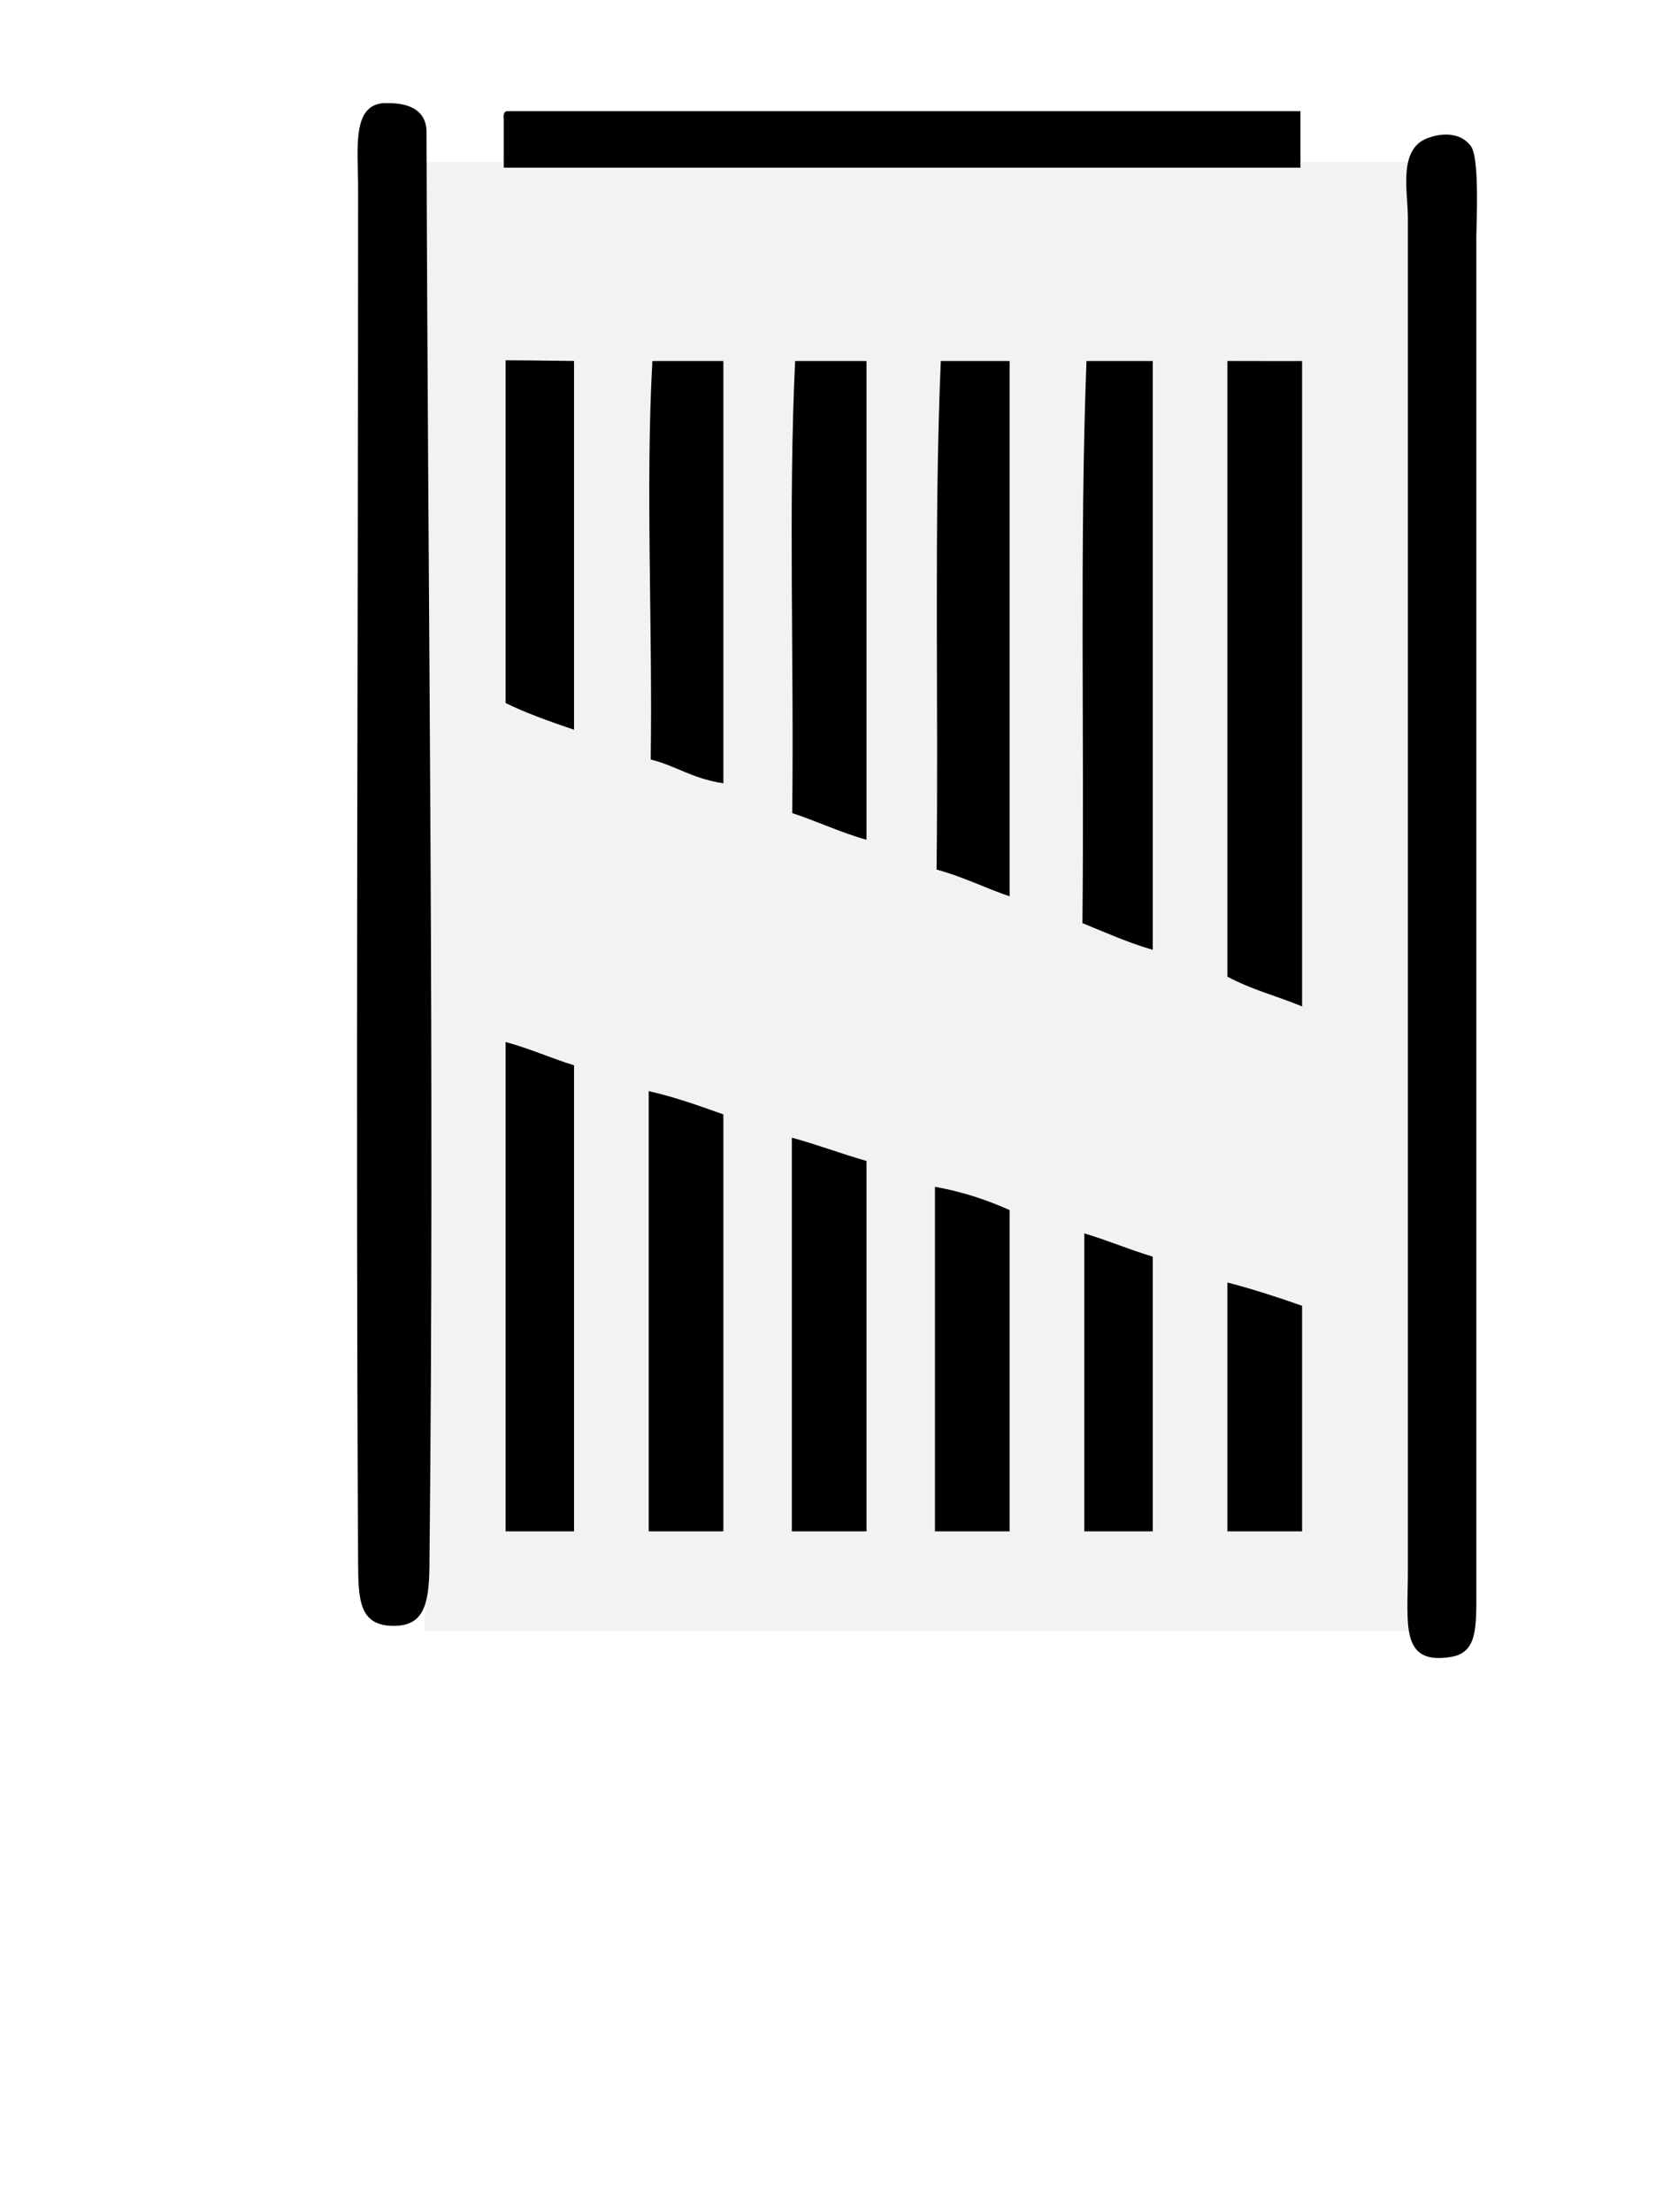 <?xml version="1.0" encoding="UTF-8"?>
<svg id="a" data-name="Slicer" xmlns="http://www.w3.org/2000/svg" width="267.25" height="355.36" xmlns:xlink="http://www.w3.org/1999/xlink" viewBox="0 0 267.25 355.36">
  <defs>
    <style>
      .f {
        filter: url(#d);
      }

      .f, .g, .h {
        stroke-width: 0px;
      }

      .f, .h {
        fill: #000;
        fill-rule: evenodd;
      }

      .g {
        fill: #f2f2f2;
        filter: url(#b);
      }
    </style>
    <filter id="b" data-name="drop-shadow-1" filterUnits="userSpaceOnUse">
      <feOffset dx="5" dy="5"/>
      <feGaussianBlur result="c" stdDeviation="3"/>
      <feFlood flood-color="#494949" flood-opacity="1"/>
      <feComposite in2="c" operator="in"/>
      <feComposite in="SourceGraphic"/>
    </filter>
    <filter id="d" data-name="drop-shadow-2" filterUnits="userSpaceOnUse">
      <feOffset dx="5" dy="5"/>
      <feGaussianBlur result="e" stdDeviation="3"/>
      <feFlood flood-color="#494949" flood-opacity="1"/>
      <feComposite in2="e" operator="in"/>
      <feComposite in="SourceGraphic"/>
    </filter>
  </defs>
  <g>
    <rect class="g" x="63.25" y="21" width="164" height="236"/>
    <g>
      <path class="h" d="M61.85,16.56c-5.39.17-4.3,7.33-4.3,13.86,0,74.45-.4,147.06,0,220.73.03,5.98.24,10.03,5.73,10.03,4.66,0,5.67-3.16,5.73-9.55.85-81.35-.23-151.1-.47-230.76-.14-2.34-1.69-4.46-6.69-4.3Z"/>
      <path class="f" d="M231.37,18.47c-2.28-3.03-6.47-1.44-6.49-1.43-5.35,1.49-3.63,8.65-3.63,12.9v217.38c0,8.61-1.3,15.21,6.93,13.85,4.31-.71,4.07-4.83,4.07-10.99V33.28c0-2.26.57-12.88-.88-14.81Z"/>
    </g>
  </g>
  <path class="h" d="M81.43,17.86h127.56v9.08H80.96v-7.64c-.04-.68-.08-1.35.48-1.43Z"/>
  <g>
    <path class="h" d="M81.25,57.88v55.05c3,1.5,7,2.94,11,4.3v-59.24c-4-.05-7.73-.11-11-.11Z"/>
    <path class="h" d="M197.25,57.99v98.9c4,2.14,8,3.12,12,4.78V58c-2,.02-8.05-.01-12-.01Z"/>
    <path class="h" d="M104.58,122.01c4.08,1.01,6.67,3.08,11.67,3.82V58h-11.41c-1.12,20,.05,42.83-.27,64.01Z"/>
    <path class="h" d="M127.3,130.61c4.07,1.34,7.95,3.19,11.95,4.29V58h-11.47c-1.11,23-.16,48.57-.47,72.61Z"/>
    <path class="h" d="M150.51,139.69c4.27,1.14,7.74,2.95,11.74,4.29V58h-11.06c-1.12,26-.36,54.62-.68,81.69Z"/>
    <path class="h" d="M173.95,148.29c3.73,1.52,7.3,3.13,11.3,4.29V58h-10.65c-1.11,29-.33,60.35-.65,90.29Z"/>
  </g>
  <g>
    <path class="h" d="M81.25,246h11v-74.87c-4-1.24-7-2.66-11-3.74v78.6Z"/>
    <path class="h" d="M104.25,246h12v-66.98c-4-1.43-8-2.85-12-3.74v70.71Z"/>
    <path class="h" d="M127.25,246h12v-59.5c-4-1.14-8-2.67-12-3.74v63.24Z"/>
    <path class="h" d="M150.25,246h12v-51.61c-3-1.34-7-2.85-12-3.74v55.35Z"/>
    <path class="h" d="M174.25,246h11v-44.13c-4-1.21-7-2.54-11-3.74v47.87Z"/>
    <path class="h" d="M197.25,206.02v39.98h12v-36.24c-4-1.41-8-2.7-12-3.74Z"/>
  </g>
</svg>
